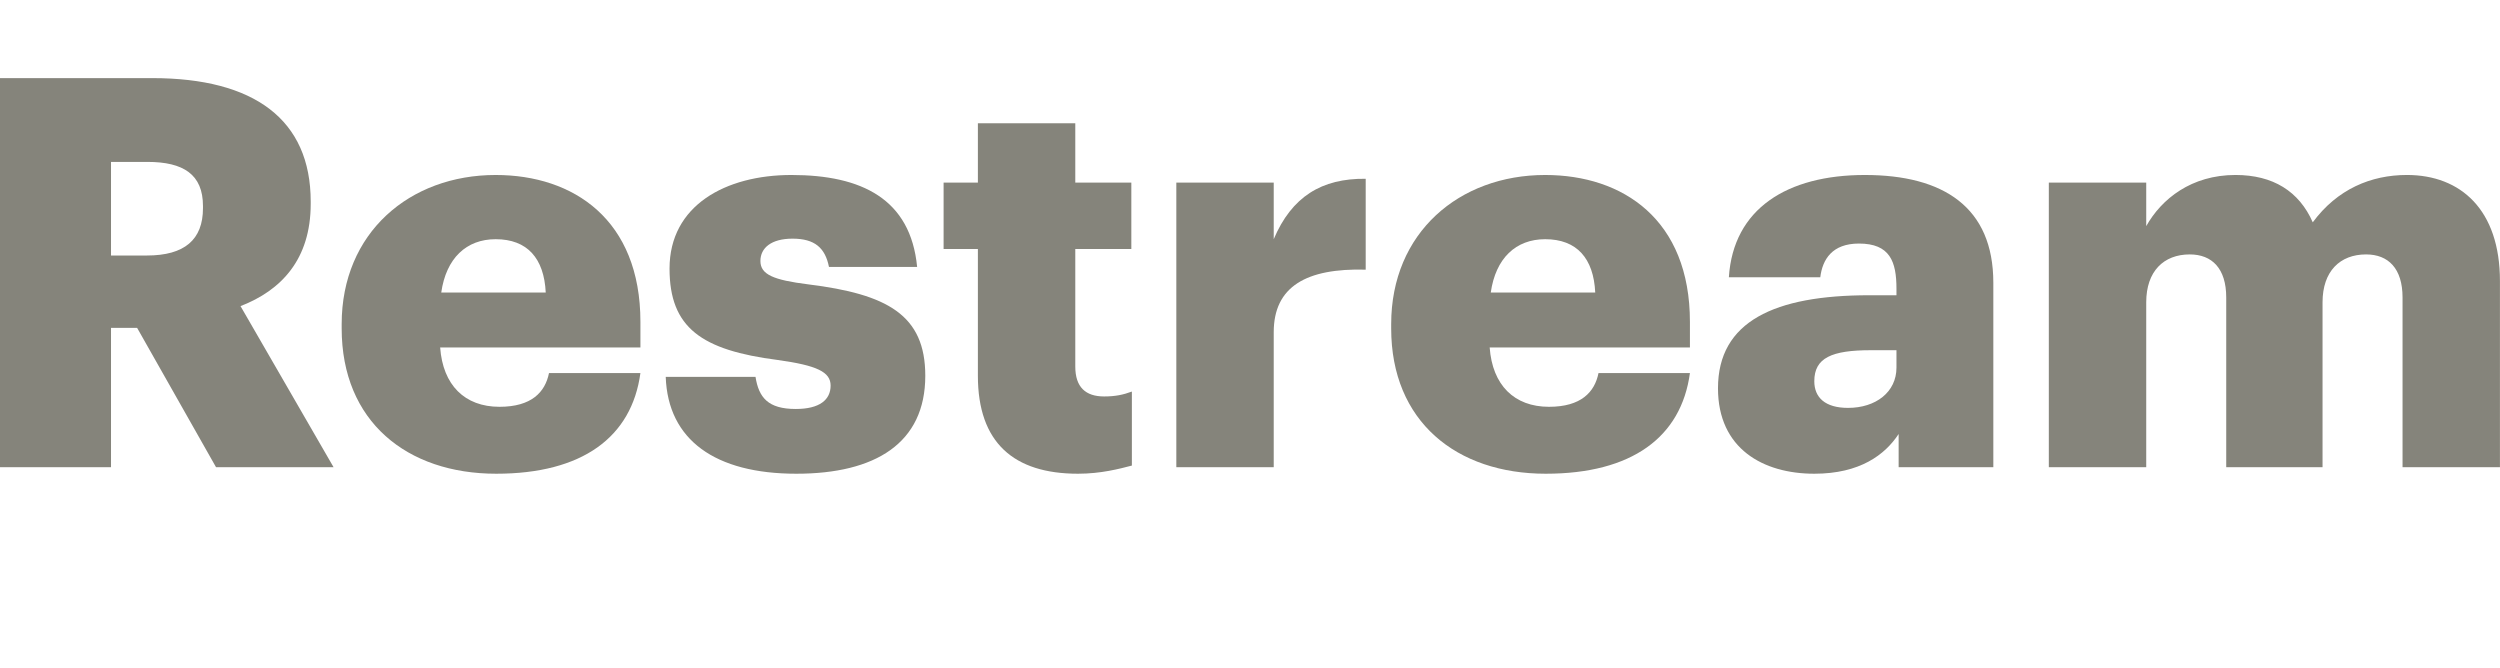 <svg width="232" height="62" viewBox="0 0 232 62" fill="none" xmlns="http://www.w3.org/2000/svg">
<path d="M-6.28906e-05 43.355H10.302V30.427H12.725L20.047 43.355H30.955L22.32 28.407C26.107 26.943 28.834 24.065 28.834 18.914V18.712C28.834 11.087 23.582 7.249 14.139 7.249H-0V43.356L-6.28906e-05 43.355ZM10.302 23.711V15.025H13.685C17.018 15.025 18.836 16.187 18.836 19.116V19.318C18.836 22.247 17.119 23.711 13.634 23.711H10.302H10.302Z" fill="#85847B"/>
<path d="M46.048 43.962C54.027 43.962 58.622 40.579 59.43 34.62H50.947C50.593 36.388 49.331 37.751 46.351 37.751C43.119 37.751 41.099 35.731 40.847 32.247H59.431V29.873C59.431 20.38 53.219 16.239 45.998 16.239C38.02 16.239 31.707 21.592 31.707 30.075V30.479C31.707 39.114 37.767 43.962 46.049 43.962H46.048ZM40.948 27.146C41.403 23.965 43.271 22.198 45.998 22.198C48.927 22.198 50.492 23.965 50.644 27.146H40.948Z" fill="#85847B"/>
<path d="M73.899 43.962C81.221 43.962 85.867 41.134 85.867 34.873C85.867 29.217 82.332 27.298 75.01 26.389C71.778 25.985 70.566 25.48 70.566 24.218C70.566 23.006 71.576 22.147 73.546 22.147C75.616 22.147 76.576 23.006 76.929 24.773H85.11C84.504 18.461 79.959 16.239 73.445 16.239C67.334 16.239 62.133 19.067 62.133 24.924C62.133 30.429 65.112 32.499 72.182 33.408C75.818 33.913 77.081 34.519 77.081 35.782C77.081 37.094 76.071 37.953 73.849 37.953C71.273 37.953 70.415 36.892 70.112 34.974H61.779C61.982 40.831 66.375 43.962 73.899 43.962V43.962Z" fill="#85847B"/>
<path d="M100.039 43.962C102.16 43.962 103.877 43.508 105.038 43.205V36.337C104.23 36.64 103.473 36.791 102.463 36.791C100.746 36.791 99.787 35.933 99.787 34.014V23.107H104.988V16.946H99.787V11.442H90.748V16.946H87.566V23.107H90.748V34.873C90.748 41.084 94.08 43.962 100.039 43.962V43.962Z" fill="#85847B"/>
<path d="M109.163 43.355H118.202V30.831C118.202 26.59 121.232 24.873 126.737 25.024V16.591C122.646 16.541 119.869 18.258 118.202 22.196V16.945H109.163V43.355V43.355Z" fill="#85847B"/>
<path d="M143.443 43.962C151.422 43.962 156.017 40.579 156.825 34.62H148.341C147.988 36.388 146.725 37.751 143.746 37.751C140.514 37.751 138.494 35.731 138.242 32.247H156.825V29.873C156.825 20.38 150.614 16.239 143.393 16.239C135.414 16.239 129.102 21.592 129.102 30.075V30.479C129.102 39.114 135.162 43.962 143.443 43.962H143.443ZM138.343 27.146C138.797 23.965 140.666 22.198 143.393 22.198C146.321 22.198 147.887 23.965 148.038 27.146H138.343Z" fill="#85847B"/>
<path d="M168.367 43.962C172.609 43.962 174.932 42.195 176.194 40.276V43.356H184.981V26.237C184.981 19.218 180.335 16.239 173.063 16.239C165.842 16.239 160.843 19.37 160.439 25.732H168.922C169.124 24.066 170.033 22.602 172.508 22.602C175.386 22.602 175.992 24.268 175.992 26.793V27.399H173.467C164.68 27.399 159.429 29.823 159.429 36.034C159.429 41.639 163.62 43.962 168.367 43.962V43.962ZM171.498 37.852C169.377 37.852 168.367 36.892 168.367 35.377C168.367 33.206 169.983 32.499 173.619 32.499H175.992V34.115C175.992 36.388 174.073 37.852 171.498 37.852Z" fill="#85847B"/>
<path d="M190.131 43.355H199.17V28.054C199.17 25.176 200.787 23.61 203.21 23.61C205.282 23.61 206.594 24.923 206.594 27.6V43.355H215.532V28.054C215.532 25.176 217.148 23.61 219.572 23.61C221.643 23.61 222.956 24.923 222.956 27.6V43.355H231.995V26.085C231.995 19.47 228.359 16.238 223.36 16.238C220.027 16.238 216.897 17.551 214.624 20.631C213.36 17.753 210.937 16.238 207.453 16.238C203.363 16.238 200.586 18.459 199.17 20.985V16.945H190.131V43.355V43.355Z" fill="#85847B"/>
</svg>

